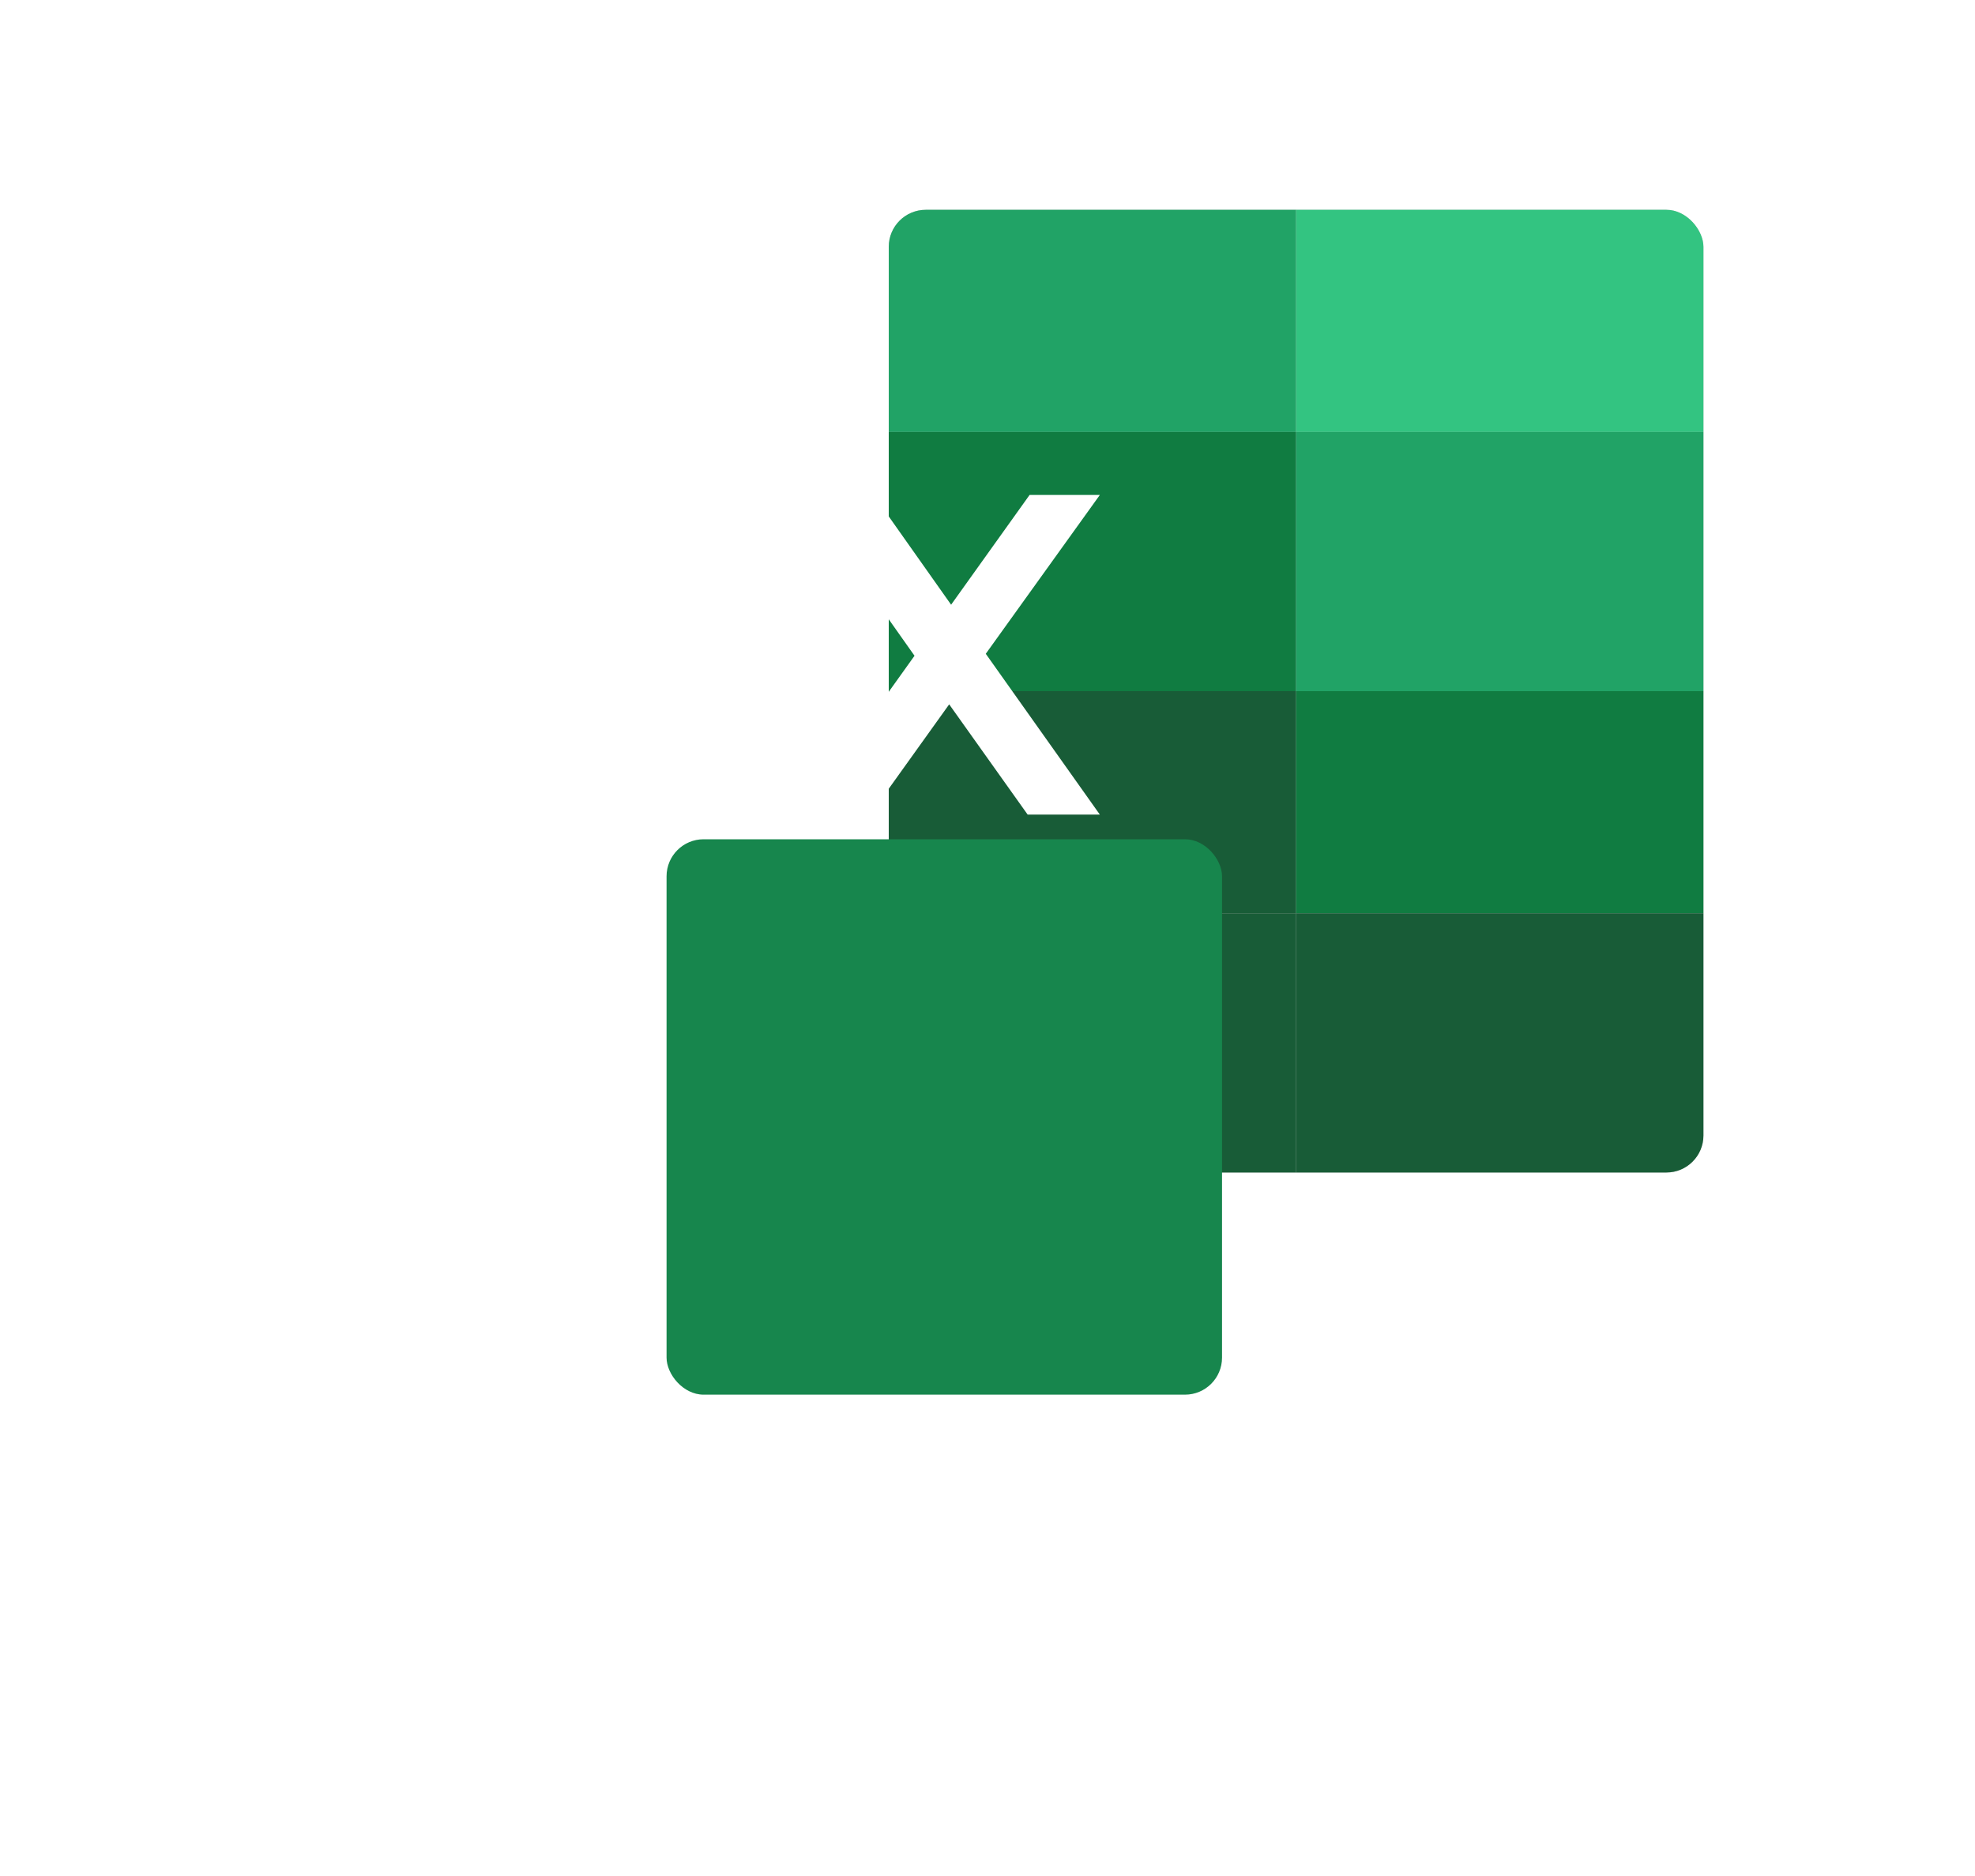 <svg width="40" height="38" viewBox="0 0 40 38" fill="none" xmlns="http://www.w3.org/2000/svg">
<g clip-path="url(#clip0_2152_32091)">
<rect x="18" y="4.25" width="16.5" height="19.5" rx="0.75" fill="#C4C4C4"/>
<rect x="18" y="4.25" width="8.25" height="4.5" fill="#21A366"/>
<rect x="26.25" y="4.25" width="8.25" height="4.5" fill="#33C481"/>
<rect x="18" y="8.75" width="8.25" height="5.25" fill="#107C41"/>
<rect x="26.25" y="8.75" width="8.25" height="5.25" fill="#21A366"/>
<rect x="18" y="14" width="8.25" height="4.5" fill="#185C37"/>
<rect x="26.25" y="14" width="8.25" height="4.5" fill="#107C41"/>
<rect x="18" y="18.5" width="8.25" height="5.25" fill="#185C37"/>
<rect x="26.25" y="18.5" width="8.25" height="5.25" fill="#185C37"/>
</g>
<g filter="url(#filter0_ddd_2152_32091)">
<rect x="13.5" y="8" width="11.25" height="11.25" rx="0.75" fill="#17864D"/>
</g>
<path d="M16.221 16.5H17.625L19.224 14.267L20.813 16.5H22.275L19.965 13.243L22.275 10.026H20.852L19.263 12.249L17.693 10.026H16.221L18.522 13.283L16.221 16.5Z" fill="white"/>
<defs>
<filter id="filter0_ddd_2152_32091" x="-1.5" y="0.5" width="41.25" height="41.25" filterUnits="userSpaceOnUse" color-interpolation-filters="sRGB">
<feFlood flood-opacity="0" result="BackgroundImageFix"/>
<feColorMatrix in="SourceAlpha" type="matrix" values="0 0 0 0 0 0 0 0 0 0 0 0 0 0 0 0 0 0 127 0" result="hardAlpha"/>
<feOffset/>
<feGaussianBlur stdDeviation="0.375"/>
<feColorMatrix type="matrix" values="0 0 0 0 0 0 0 0 0 0 0 0 0 0 0 0 0 0 0.04 0"/>
<feBlend mode="normal" in2="BackgroundImageFix" result="effect1_dropShadow_2152_32091"/>
<feColorMatrix in="SourceAlpha" type="matrix" values="0 0 0 0 0 0 0 0 0 0 0 0 0 0 0 0 0 0 127 0" result="hardAlpha"/>
<feOffset dy="1.5"/>
<feGaussianBlur stdDeviation="2.25"/>
<feColorMatrix type="matrix" values="0 0 0 0 0 0 0 0 0 0 0 0 0 0 0 0 0 0 0.04 0"/>
<feBlend mode="normal" in2="effect1_dropShadow_2152_32091" result="effect2_dropShadow_2152_32091"/>
<feColorMatrix in="SourceAlpha" type="matrix" values="0 0 0 0 0 0 0 0 0 0 0 0 0 0 0 0 0 0 127 0" result="hardAlpha"/>
<feOffset dy="7.5"/>
<feGaussianBlur stdDeviation="7.5"/>
<feColorMatrix type="matrix" values="0 0 0 0 0 0 0 0 0 0 0 0 0 0 0 0 0 0 0.04 0"/>
<feBlend mode="normal" in2="effect2_dropShadow_2152_32091" result="effect3_dropShadow_2152_32091"/>
<feBlend mode="normal" in="SourceGraphic" in2="effect3_dropShadow_2152_32091" result="shape"/>
</filter>
<clipPath id="clip0_2152_32091">
<rect x="18" y="4.25" width="16.5" height="19.5" rx="0.75" fill="white"/>
</clipPath>
</defs>
</svg>
